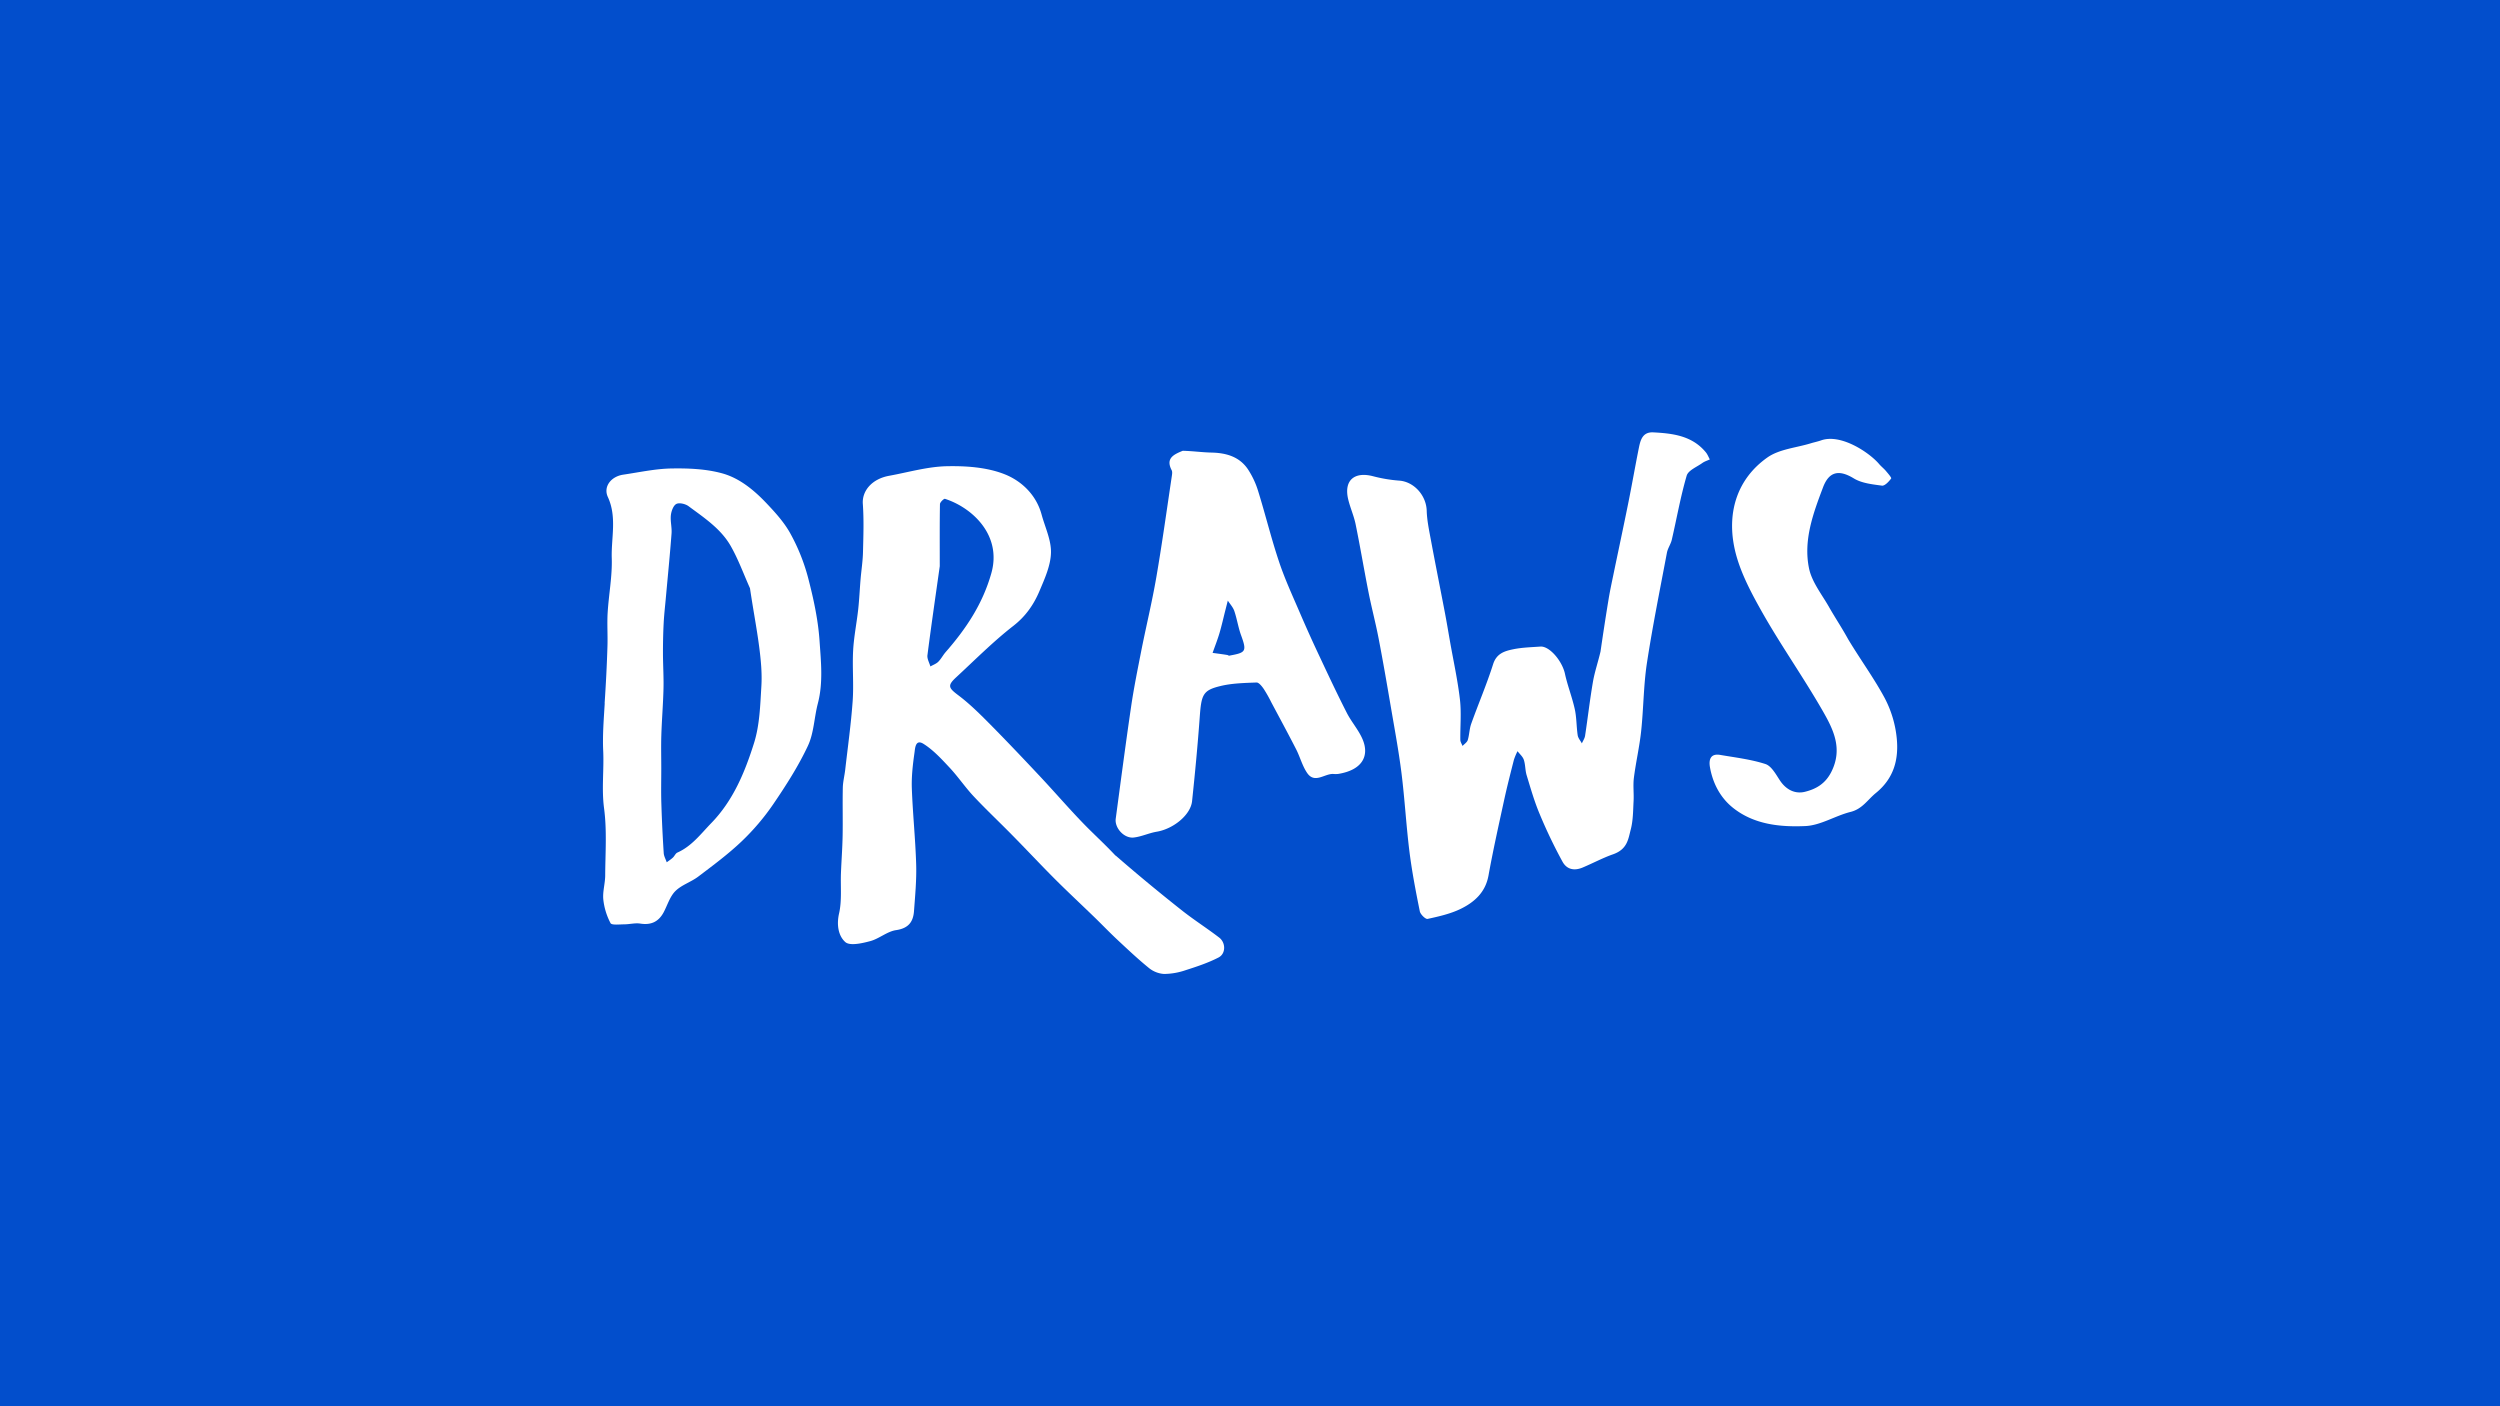 <svg xmlns="http://www.w3.org/2000/svg" viewBox="0 0 1920 1080"><defs><style>.cls-1{fill:#024ecc;}.cls-2{fill:#fff;}</style></defs><title>Asset 6</title><g id="Layer_2" data-name="Layer 2"><g id="Layer_1-2" data-name="Layer 1"><rect class="cls-1" width="1920" height="1080"/><g id="Shape_77" data-name="Shape 77"><path class="cls-2" d="M1229.19,500.42c2.07-14.15,4.07-27.33,6.25-40.48,1-6.07,2.3-12.08,3.55-18.1,3.85-18.63,7.84-37.23,11.6-55.88,2.8-13.88,5.22-27.84,8-41.72,1.24-6.16,2.81-12.61,11.15-12.18,15.08.78,29.9,2.58,40.4,15.39,1.27,1.56,2,3.58,3,5.39-1.92.89-4,1.51-5.71,2.72-4.27,3.07-10.87,5.66-12.06,9.75-4.72,16.12-7.62,32.77-11.42,49.17-.79,3.44-3.1,6.55-3.75,10-5.32,28.18-11,56.3-15.35,84.63-2.63,17.31-2.59,35-4.45,52.43-1.28,12-4.05,23.82-5.57,35.8-.75,5.88.08,11.95-.24,17.91-.39,7.25-.34,14.71-2.14,21.64-2,7.72-2.63,15.39-13.79,19.27-7.44,2.59-15.31,6.78-23.15,10.09-7.13,3-12.45,1-15.45-4.37a382.87,382.87,0,0,1-17.72-37c-4-9.54-6.86-19.59-9.88-29.52-1.16-3.81-.92-8.07-2.17-11.84-.82-2.47-3.17-4.42-4.83-6.61a46.4,46.4,0,0,0-2.79,6.67c-2.64,10.35-5.28,20.7-7.55,31.13-4.17,19.19-8.46,38.36-11.95,57.67-2.33,12.91-10.78,20.45-21.33,25.61-7.89,3.85-16.79,5.84-25.44,7.73-1.58.35-5.53-3.48-6-5.87-3.06-15.15-6-30.37-7.93-45.69-2.51-20.13-3.62-40.43-6.14-60.55-2.18-17.29-5.4-34.46-8.33-51.66s-5.92-34.5-9.23-51.68c-2.28-11.81-5.37-23.48-7.72-35.28-3.46-17.43-6.38-35-9.94-52.38-1.33-6.5-4.16-12.67-5.7-19.14-3.43-14.37,4.53-21.48,19-17.75a111.67,111.67,0,0,0,20.1,3.39c11.34.77,20.84,11.27,21.2,23.09.22,7.33,1.75,14.65,3.1,21.89,3.51,18.86,7.28,37.66,10.88,56.5,1.41,7.38,2.63,14.8,3.94,22.2,2.61,14.81,5.87,29.53,7.6,44.44,1.19,10.2.16,20.65.31,31,0,1.57,1.1,3.12,1.69,4.68,1.36-1.49,3.43-2.76,4-4.51,1.25-4.09,1.25-8.6,2.69-12.6,5.48-15.29,11.89-30.25,16.8-45.71,2.61-8.23,8.77-10.06,15.29-11.42,6.86-1.43,14-1.59,21-2.1s16.78,11.07,18.89,20.95c2,9.17,5.53,18,7.54,27.16,1.43,6.52,1.24,13.39,2.23,20,.33,2.19,2.1,4.17,3.21,6.24.85-1.95,2.16-3.83,2.47-5.87,2.1-13.84,3.69-27.78,6.07-41.58C1224.72,516,1227.23,508.75,1229.19,500.42Z"/><path class="cls-2" d="M856.86,657.09c17.26,15,34.38,29.13,51.82,42.88,9,7,18.63,13.16,27.67,20.1,5.1,3.92,5.16,12.33-.44,15.25-8,4.15-16.67,7-25.28,9.76A52.65,52.65,0,0,1,894,748a20.51,20.51,0,0,1-11.54-4.51c-8.44-6.85-16.38-14.34-24.33-21.77-6.1-5.7-11.87-11.74-17.87-17.55-10.15-9.84-20.51-19.46-30.49-29.46C798.68,663.59,788,652.12,777,641c-9.71-9.9-19.83-19.39-29.3-29.5-6.59-7.05-12-15.15-18.63-22.2-6.1-6.51-12.35-13.33-19.79-18-6.45-4.06-6.48,3.8-7,7.11-1.27,8.88-2.28,17.94-2,26.88.7,19.52,2.76,39,3.34,58.52.36,12-.78,24-1.67,36-.62,8.28-4.34,13.15-13.75,14.53-6.87,1-13,6.6-19.84,8.44-6.26,1.67-15.64,3.84-19.16.73-5.29-4.69-6.81-13.12-4.79-22,2.26-9.93,1.05-20.64,1.45-31,.37-9.54,1.1-19.08,1.28-28.63.22-12.29-.12-24.6.14-36.88.1-4.64,1.32-9.24,1.85-13.88,2-17.56,4.47-35.1,5.72-52.72.91-12.89-.33-25.92.36-38.83.57-10.56,2.72-21,3.89-31.58.84-7.67,1.17-15.39,1.82-23.09.58-6.91,1.68-13.8,1.85-20.72.31-12.4.76-24.86-.12-37.2-.71-10,7-19.18,20.19-21.58,14.68-2.66,29.34-7,44.08-7.34,14.91-.32,31,.77,44.57,6.14,12.94,5.1,24.3,15.72,28.44,30.92,2.66,9.78,7.47,19.65,7.22,29.37-.26,9.89-4.84,20-8.82,29.38-4.39,10.41-10.56,19.4-20.08,26.8-15.5,12.07-29.45,26.13-43.92,39.5-6.94,6.41-5.86,8.14,1.71,13.84,8.87,6.68,16.83,14.65,24.67,22.56,13,13.16,25.77,26.63,38.44,40.15,10.85,11.58,21.21,23.61,32.19,35,8.13,8.46,16.9,16.31,25.39,25.41M721.74,434.82c-3.21,22.79-6.54,45.57-9.47,68.4-.35,2.73,1.46,5.73,2.27,8.61,2-1.15,4.42-2,6-3.55,2.18-2.15,3.6-5,5.64-7.38,15.72-17.95,28.51-37,35.2-60.8,8.12-28.93-14.43-50.12-35.63-57-.82-.26-3.83,2.62-3.86,4.08C721.63,402.43,721.74,417.65,721.74,434.82Z"/><path class="cls-2" d="M464.35,540.13c1-15,1.76-29.62,2.19-44.22.25-8.46-.37-17,.14-25.38.85-14,3.59-27.94,3.15-41.83-.49-15.62,4.11-31.56-3-47-3.64-7.88,2.39-15.76,11.78-17.15,12.33-1.82,24.68-4.55,37.05-4.76,13-.22,26.57.32,39,3.75,13.17,3.63,24.27,12.73,33.79,22.74,6.86,7.22,13.81,14.85,18.56,23.49a149.09,149.09,0,0,1,13.55,33.72c4.14,15.89,7.72,32.2,8.84,48.51,1.09,15.95,2.89,32.23-1.29,48.25-2.84,10.84-3,22.75-7.68,32.65-7.34,15.61-16.79,30.37-26.54,44.67a179.12,179.12,0,0,1-24.25,28.54c-10.34,9.86-21.93,18.44-33.35,27.09-5.52,4.19-12.79,6.37-17.59,11.14-4.23,4.21-6.09,10.79-9,16.29-3.85,7.18-9.58,10-17.86,8.7-4-.65-8.32.55-12.5.57-3.62,0-9.56.77-10.45-.93a50.37,50.37,0,0,1-5.55-18.18c-.6-6,1.41-12.22,1.45-18.35.1-17.19,1.39-34.6-.85-51.52-2-14.91,0-29.52-.68-44.24-.56-12,.42-24,1.17-36.53M576,451.81c-4.85-10.83-8.92-22.11-14.76-32.39-7.56-13.31-20.42-21.75-32.43-30.66-2.4-1.78-7.08-2.9-9.38-1.72s-3.86,5.52-4.2,8.64c-.5,4.61.87,9.41.52,14.05-1.22,16.24-2.84,32.45-4.31,48.67-.6,6.72-1.39,13.44-1.74,20.17-.4,7.63-.55,15.29-.54,22.93,0,9.09.63,18.19.41,27.27-.28,11.91-1.28,23.8-1.66,35.71-.28,8.56-.05,17.14-.05,25.7,0,8.87-.22,17.74.05,26.6.39,12.81,1,25.61,1.83,38.4.15,2.39,1.52,4.71,2.32,7.07,1.59-1.2,3.28-2.28,4.73-3.62,1.27-1.17,2-3.22,3.44-3.85,11.06-4.91,18.06-14.44,26.1-22.72,16.8-17.3,25.8-39.2,32.79-61.46,4.33-13.8,4.73-29,5.62-43.64.61-10-.4-20.29-1.7-30.31C581.16,482.24,578.37,468,576,451.81Z"/><path class="cls-2" d="M908.27,346.21c7.72.16,14.94,1.22,22.18,1.37,11.27.24,21.36,3.12,27.91,12.75a65.24,65.24,0,0,1,8,17.17c5.57,17.94,10,36.25,16,54.07,4.41,13.21,10.31,25.94,15.82,38.77q7.38,17.18,15.37,34.08c6.79,14.48,13.61,29,20.87,43.2,3.59,7,9.15,13.18,12.15,20.42,5.29,12.78-.6,23.42-18.9,26.35a22.17,22.17,0,0,1-3.91,0c-6.68-.13-14.12,7.6-19.85-.73-3.75-5.46-5.44-12.29-8.51-18.28-6.2-12.12-12.7-24.1-19.1-36.12A101.56,101.56,0,0,0,970.48,529c-1.39-2-3.68-4.9-5.48-4.84-9.21.36-18.64.54-27.54,2.68-13.66,3.28-14.81,6.52-16.07,24-1.56,21.51-3.61,43-5.87,64.43-1.12,10.63-14.37,21.34-27.16,23.49-6,1-11.7,3.81-17.68,4.46-7.39.8-14.74-7.38-13.8-14.45,3.86-28.71,7.61-57.45,11.82-86.11,2.1-14.32,5-28.54,7.78-42.75,3.75-18.9,8.32-37.65,11.59-56.63,4.42-25.68,8-51.52,11.84-77.3.24-1.59.61-3.55-.06-4.84-4.64-8.93,1.08-11.93,8.42-14.9M945,503.36c12-2.16,12.52-3.42,8.15-15.48-2.19-6-3.13-12.52-5.19-18.61-1-2.9-3.28-5.35-5-8l-1.89,7.43c-1.49,5.86-2.8,11.78-4.52,17.58-1.52,5.12-3.5,10.1-5.27,15.14,3.78.52,7.57,1,11.34,1.61C943.14,503.1,943.55,503.88,945,503.36Z"/><path class="cls-2" d="M1419.45,491.05c9.47,15.75,19.88,29.9,28.08,45.22A83.91,83.91,0,0,1,1456.7,567c1.56,16-2,30.58-16,42-6.32,5.13-10.39,12.28-19.43,14.54-11.79,2.94-23,10.35-34.71,10.87-19.38.87-39.47-1.13-55.61-14-9.73-7.76-15.53-18.8-17.71-31.24-1-5.75.42-10.66,7.86-9.4,11.66,2,23.57,3.4,34.73,7,4.6,1.5,8,7.83,11.09,12.52,4.73,7.2,11.65,10.69,19.25,8.81,8.41-2.08,15.69-6.06,20.38-15.47,8.8-17.64,1.47-32.37-6.52-46.32-14.92-26.07-32.37-50.69-47.11-76.84C1344,453.58,1335,436.58,1331.7,419c-5-26.35,2.67-51.42,25.64-67.65,9.13-6.44,22.11-7.44,33.34-10.89,2.63-.81,5.34-1.34,7.92-2.25,15.15-5.39,37.08,9.36,44.53,18.13,1.62,1.91,3.66,3.47,5.28,5.39s4.43,5.15,4,5.76c-1.78,2.38-4.88,5.76-7.06,5.48-7.37-1-15.49-1.82-21.6-5.54-11.22-6.83-19-5.6-23.7,6.95-7.57,20-15.13,40.51-10.74,62,2.15,10.55,9.8,20,15.37,29.79C1409.28,474.28,1414.49,482,1419.45,491.05Z"/></g></g></g></svg>